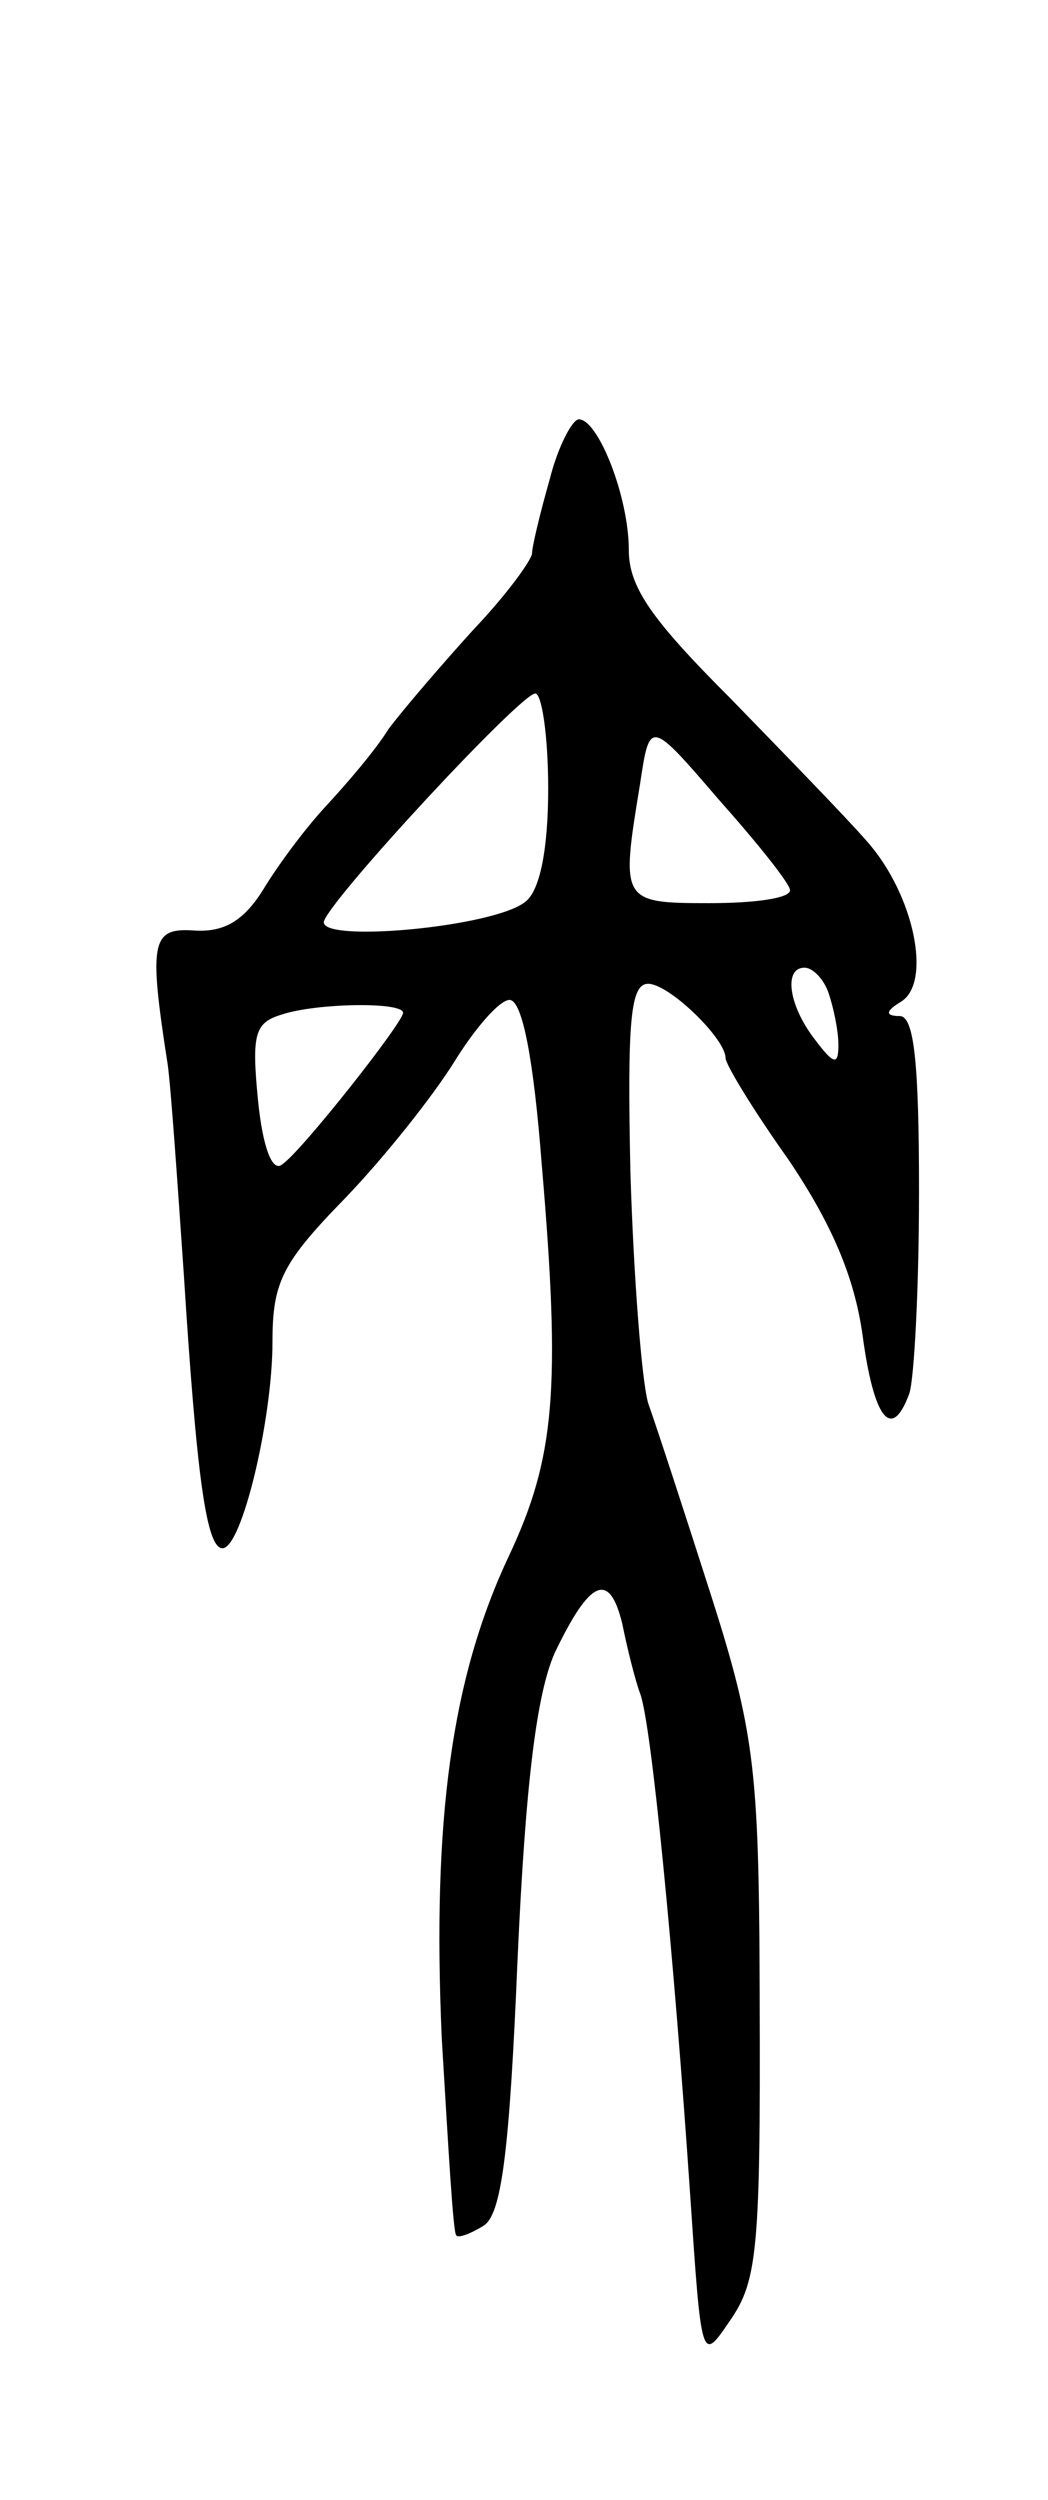 <svg version="1.0" xmlns="http://www.w3.org/2000/svg"
 width="65pt" height="155pt" viewBox="0 0 65 155"
 preserveAspectRatio="xMidYMid meet">
<g transform="translate(0,155) scale(0.1,-0.1)"
fill="#000000" stroke="none">
<path d="M341 1253 c-6 -21 -11 -42 -11 -46 0 -4 -16 -26 -36 -47 -20 -22 -44
-50 -53 -62 -8 -13 -26 -34 -39 -48 -13 -14 -30 -37 -39 -52 -12 -19 -24 -26
-42 -25 -27 2 -29 -6 -17 -83 2 -14 6 -72 10 -130 8 -126 14 -170 24 -170 12
0 31 80 31 128 0 37 6 49 45 89 25 26 55 64 68 85 13 21 28 38 34 38 8 0 15
-37 20 -102 12 -140 8 -182 -20 -242 -36 -76 -48 -164 -42 -300 4 -66 7 -121
9 -122 1 -2 9 1 17 6 11 7 16 45 21 165 5 111 12 165 23 190 22 46 34 51 42
18 3 -15 8 -35 11 -43 7 -18 21 -163 31 -310 7 -104 7 -105 24 -80 19 27 20
45 19 239 -1 108 -5 134 -31 215 -16 50 -33 102 -38 116 -4 14 -9 78 -11 143
-2 94 0 117 11 117 13 0 48 -34 48 -46 0 -4 17 -32 39 -63 27 -40 41 -73 46
-109 7 -52 18 -66 29 -36 3 9 6 65 6 125 0 80 -3 109 -12 109 -9 0 -9 3 1 9
19 12 8 66 -21 99 -13 15 -51 54 -85 89 -49 49 -63 69 -63 92 0 33 -19 81 -31
81 -4 0 -13 -17 -18 -37z m-1 -192 c0 -37 -5 -63 -14 -70 -19 -16 -130 -26
-125 -12 6 16 122 141 131 141 4 0 8 -26 8 -59z m150 -63 c0 -5 -22 -8 -50 -8
-55 0 -55 1 -43 74 6 40 6 40 49 -10 24 -27 44 -52 44 -56z m24 -64 c3 -9 6
-23 6 -32 0 -13 -3 -12 -15 4 -16 21 -19 44 -6 44 5 0 12 -7 15 -16z m-264
-12 c0 -6 -63 -86 -75 -94 -6 -5 -12 10 -15 40 -4 41 -2 48 15 53 21 7 75 8
75 1z"/>
</g>
</svg>
